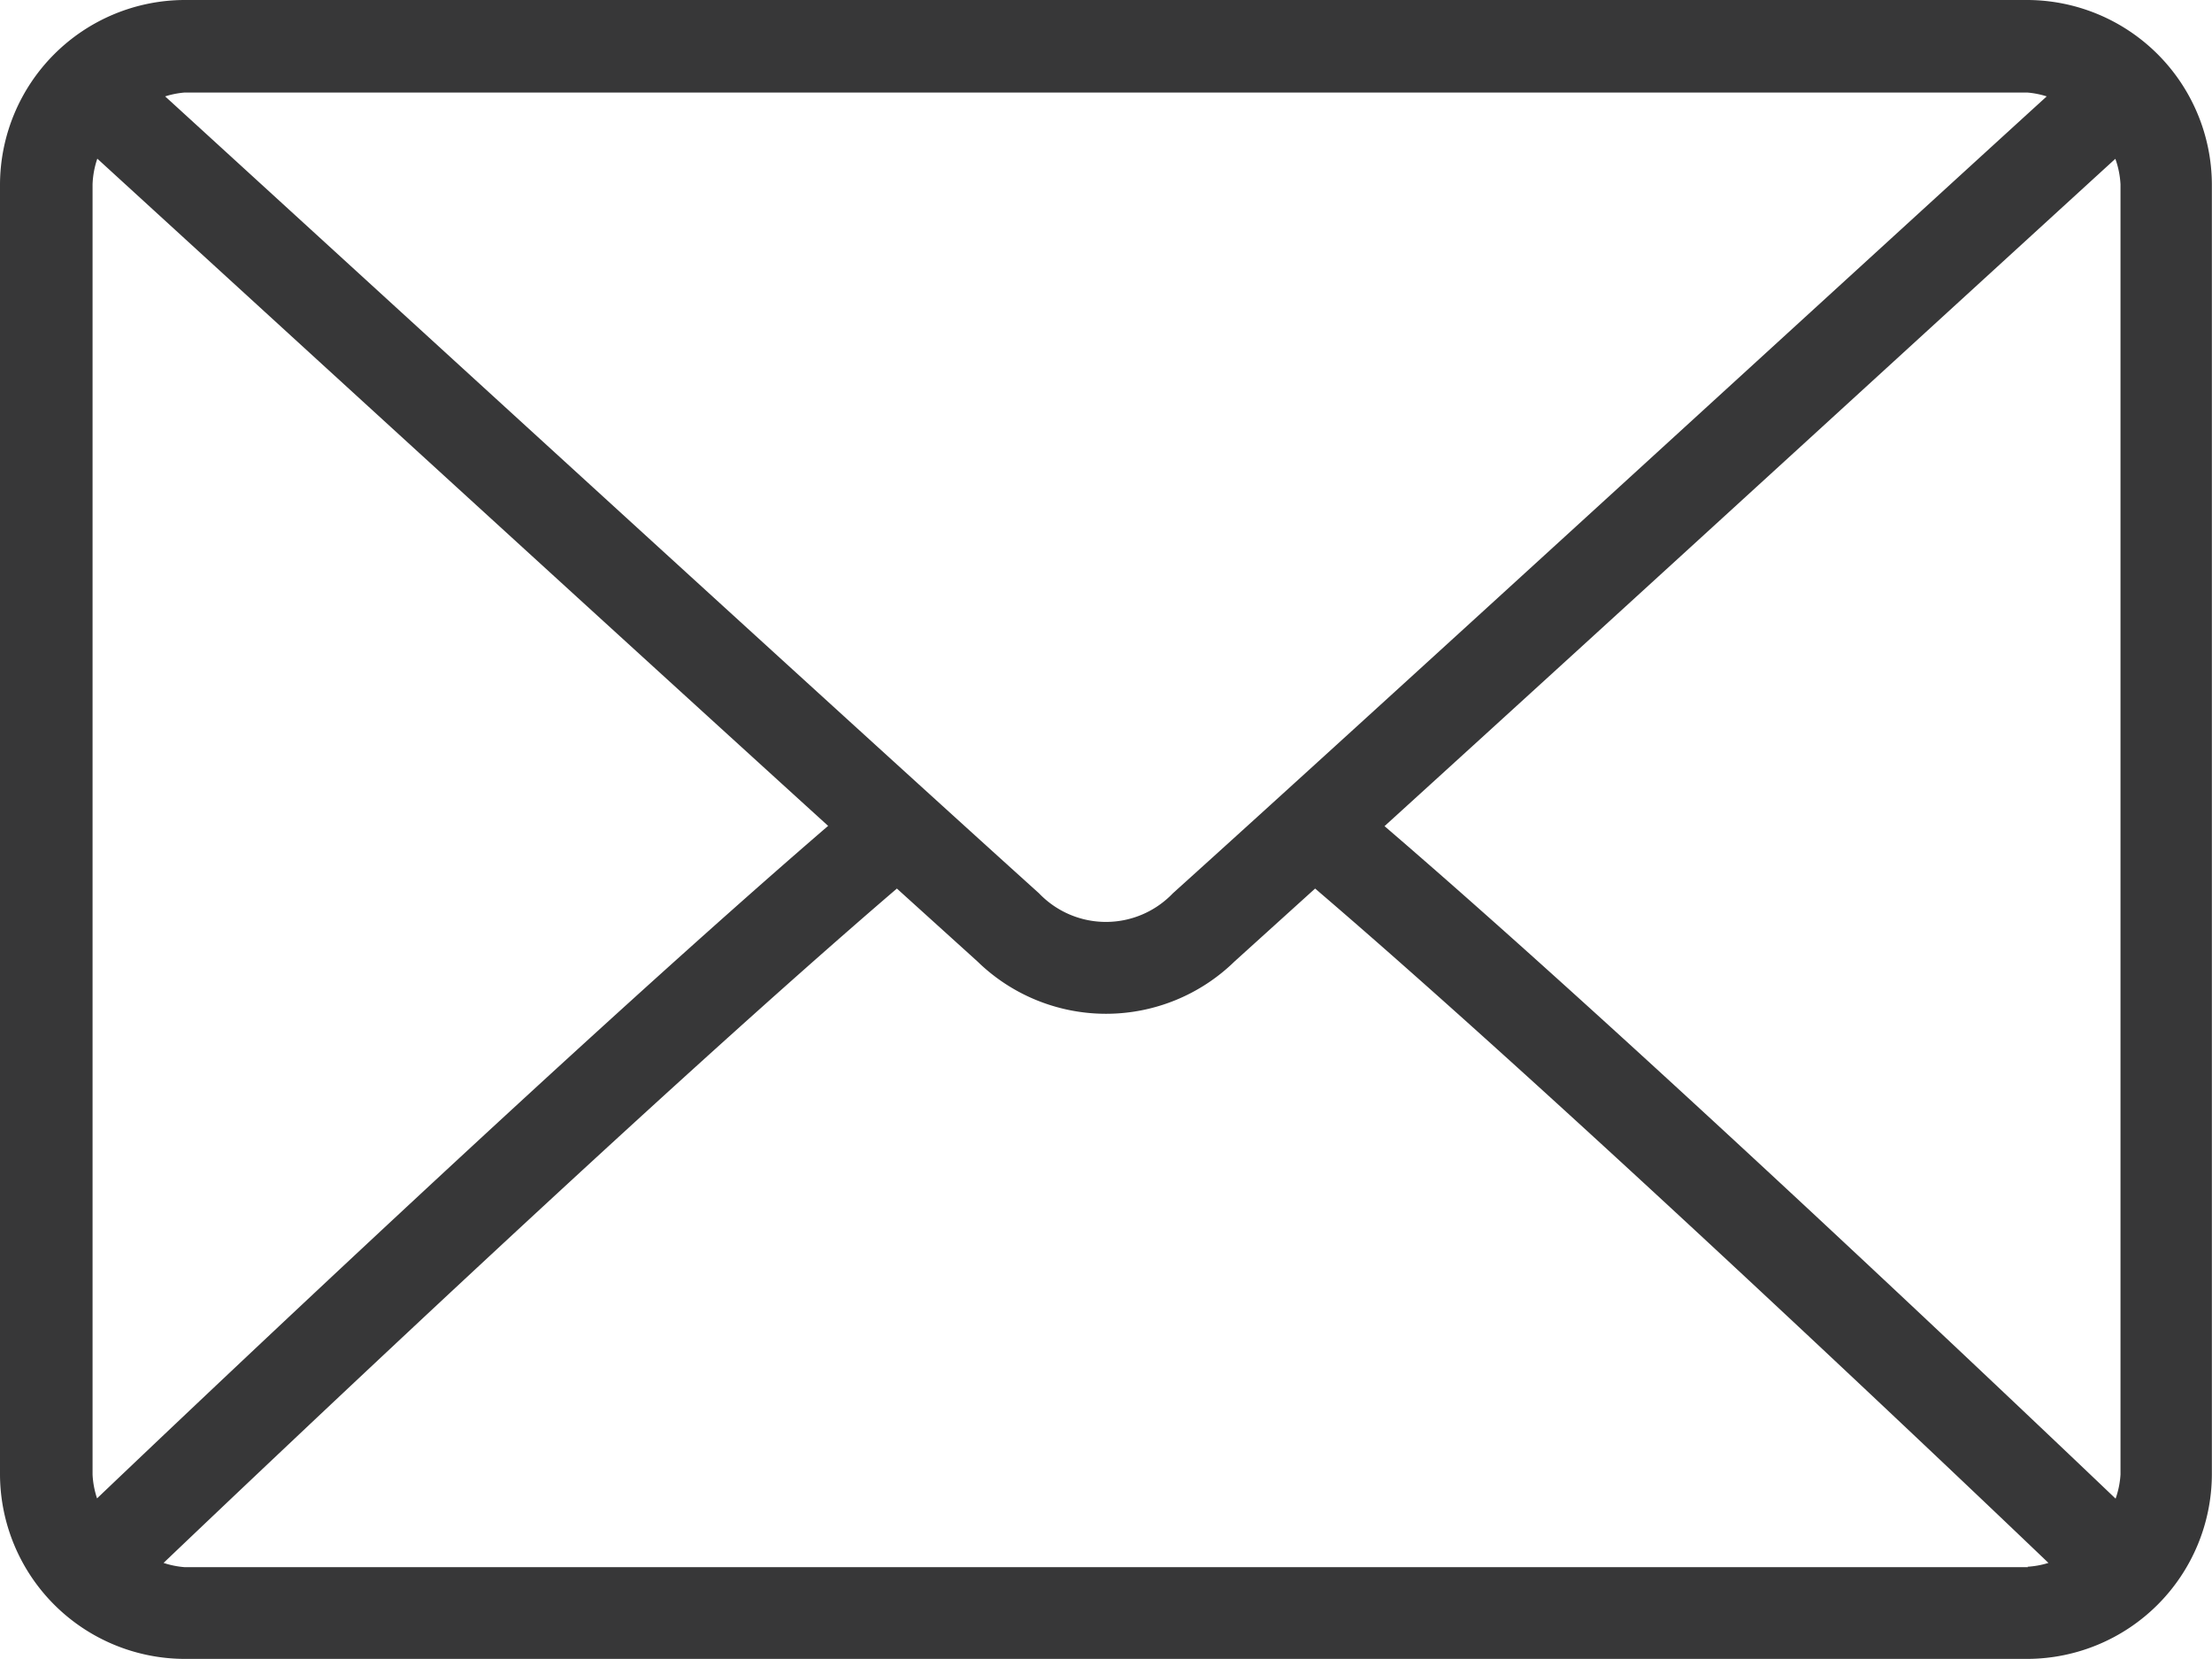<svg xmlns="http://www.w3.org/2000/svg" width="16.729" height="12.546" viewBox="0 0 16.729 12.546"><defs><style>.a{fill:#373738;}</style></defs><g transform="translate(0 0)"><path class="a" d="M15.334,64H1.394A1.4,1.4,0,0,0,0,65.394v9.758a1.4,1.4,0,0,0,1.394,1.394h13.94a1.4,1.4,0,0,0,1.394-1.394V65.394A1.4,1.4,0,0,0,15.334,64Zm-13.94.7h13.94a.663.663,0,0,1,.145.029c-1.207,1.1-5.209,4.766-6.609,6.027a.7.7,0,0,1-1.012,0c-1.4-1.262-5.4-4.923-6.609-6.027A.666.666,0,0,1,1.394,64.7ZM.7,75.152V65.394A.673.673,0,0,1,.736,65.2c.924.845,3.716,3.4,5.527,5.046-1.8,1.55-4.6,4.2-5.529,5.086A.672.672,0,0,1,.7,75.152Zm14.637.7H1.394a.666.666,0,0,1-.157-.032c.962-.917,3.773-3.58,5.546-5.1l.609.551a1.392,1.392,0,0,0,1.945,0l.609-.551c1.773,1.517,4.584,4.18,5.546,5.1A.666.666,0,0,1,15.334,75.849Zm.7-.7a.673.673,0,0,1-.037.182c-.931-.888-3.724-3.536-5.529-5.086,1.811-1.646,4.6-4.2,5.527-5.047a.673.673,0,0,1,.039.193Z" transform="translate(0 -64)"/></g></svg>